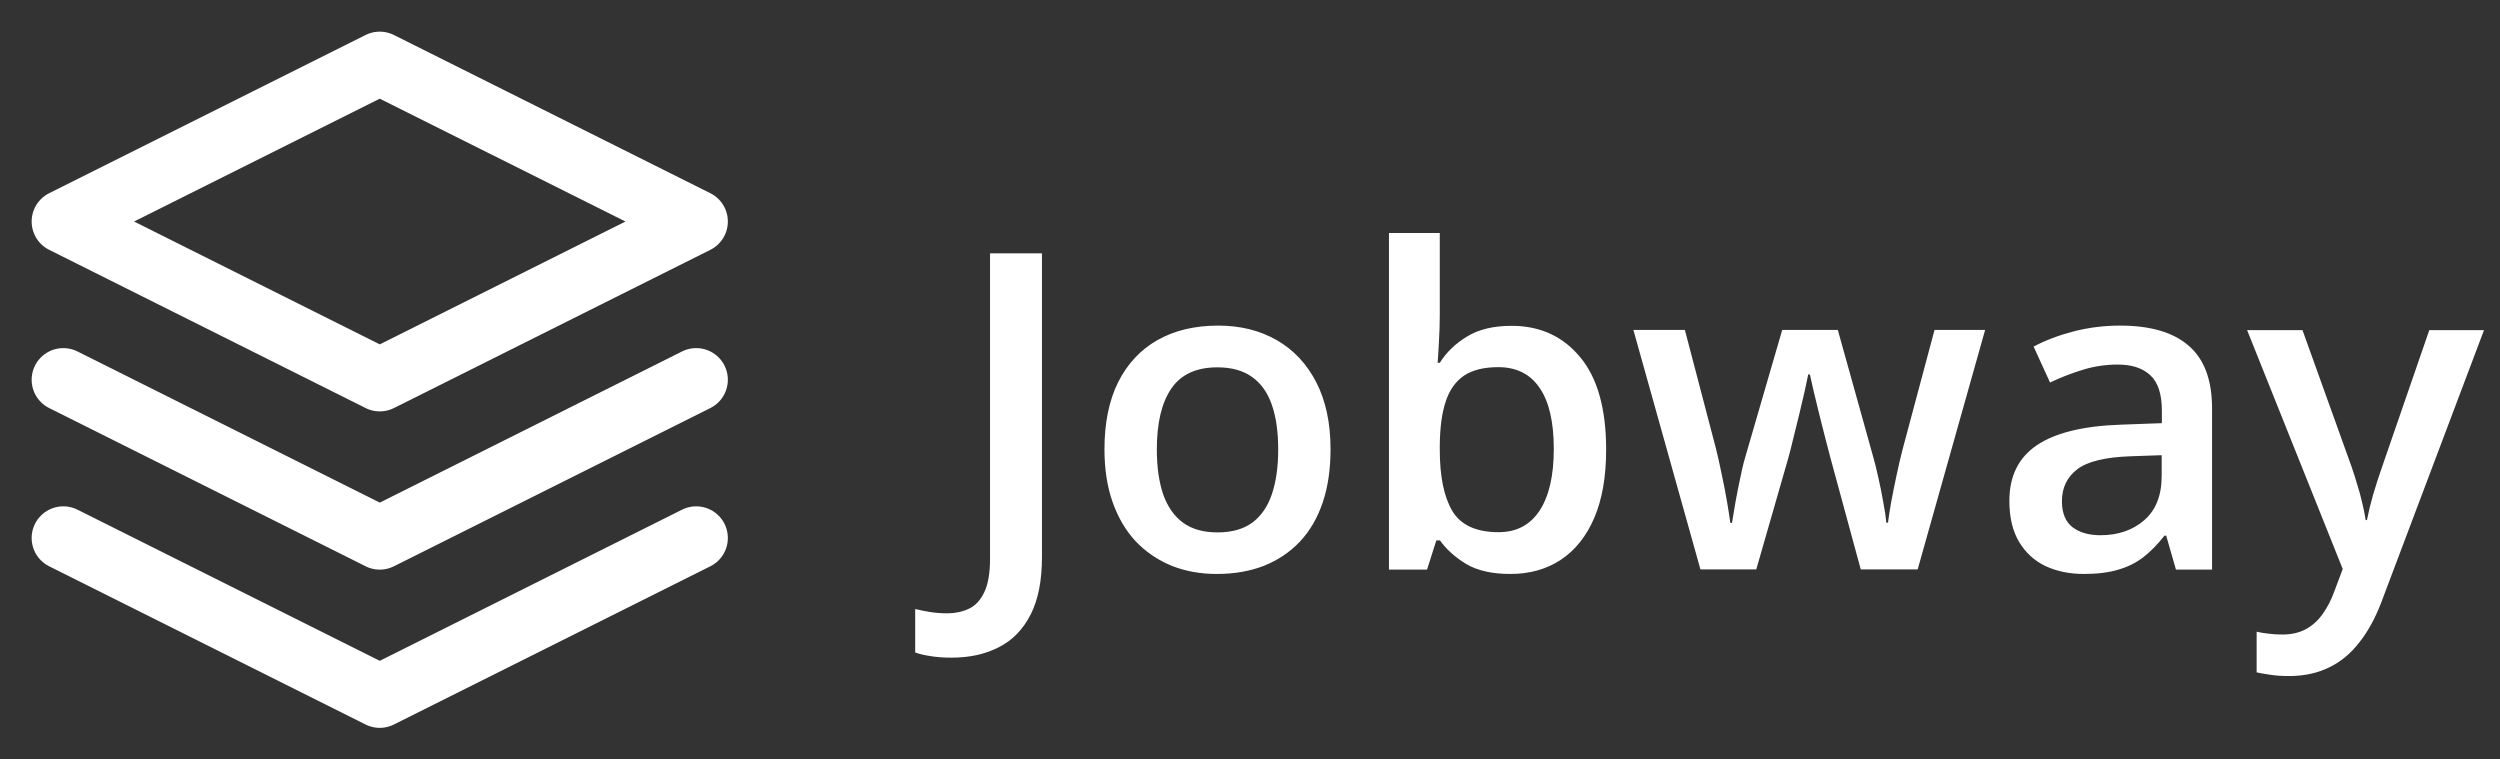 <svg width="79" height="24" viewBox="0 0 79 24" fill="none" xmlns="http://www.w3.org/2000/svg">
<rect x="0" y="0" width="79" height="24" fill="#333333" stroke="none"/>
<path d="M30.068 20.782C29.818 20.782 29.599 20.766 29.412 20.734C29.221 20.707 29.057 20.668 28.92 20.618V19.244C29.066 19.281 29.223 19.312 29.392 19.34C29.56 19.367 29.74 19.381 29.932 19.381C30.182 19.381 30.41 19.333 30.615 19.237C30.82 19.142 30.982 18.968 31.101 18.718C31.224 18.467 31.285 18.114 31.285 17.658V8.006H32.926V17.604C32.926 18.346 32.807 18.95 32.57 19.415C32.333 19.884 32.001 20.229 31.572 20.447C31.144 20.671 30.643 20.782 30.068 20.782ZM42.045 14.199C42.045 14.828 41.963 15.386 41.799 15.874C41.635 16.362 41.395 16.774 41.081 17.111C40.767 17.444 40.388 17.699 39.946 17.877C39.504 18.05 39.005 18.137 38.449 18.137C37.93 18.137 37.453 18.05 37.02 17.877C36.588 17.699 36.212 17.444 35.893 17.111C35.578 16.774 35.334 16.362 35.161 15.874C34.988 15.386 34.901 14.828 34.901 14.199C34.901 13.365 35.045 12.659 35.332 12.08C35.624 11.497 36.038 11.052 36.576 10.747C37.114 10.442 37.754 10.289 38.497 10.289C39.194 10.289 39.81 10.442 40.343 10.747C40.876 11.052 41.293 11.497 41.594 12.08C41.895 12.663 42.045 13.37 42.045 14.199ZM36.556 14.199C36.556 14.751 36.622 15.222 36.754 15.614C36.891 16.006 37.1 16.307 37.383 16.517C37.665 16.722 38.03 16.824 38.477 16.824C38.923 16.824 39.288 16.722 39.57 16.517C39.853 16.307 40.06 16.006 40.192 15.614C40.325 15.222 40.391 14.751 40.391 14.199C40.391 13.648 40.325 13.181 40.192 12.798C40.06 12.411 39.853 12.117 39.57 11.916C39.288 11.711 38.921 11.608 38.47 11.608C37.804 11.608 37.319 11.832 37.014 12.278C36.708 12.725 36.556 13.365 36.556 14.199ZM45.497 7.363V9.927C45.497 10.223 45.488 10.515 45.47 10.802C45.456 11.084 45.442 11.305 45.429 11.465H45.497C45.702 11.137 45.987 10.861 46.352 10.638C46.721 10.41 47.192 10.296 47.767 10.296C48.664 10.296 49.387 10.626 49.934 11.287C50.48 11.943 50.754 12.916 50.754 14.206C50.754 15.063 50.629 15.783 50.378 16.366C50.127 16.95 49.774 17.392 49.318 17.692C48.867 17.989 48.336 18.137 47.726 18.137C47.151 18.137 46.687 18.032 46.331 17.822C45.98 17.608 45.704 17.36 45.504 17.077H45.388L45.094 18H43.891V7.363H45.497ZM47.343 11.602C46.887 11.602 46.525 11.693 46.256 11.875C45.992 12.057 45.8 12.331 45.682 12.695C45.563 13.055 45.502 13.513 45.497 14.069V14.213C45.497 15.056 45.629 15.701 45.894 16.148C46.162 16.594 46.65 16.817 47.356 16.817C47.917 16.817 48.348 16.592 48.648 16.141C48.949 15.685 49.1 15.033 49.1 14.185C49.1 13.329 48.949 12.684 48.648 12.251C48.352 11.818 47.917 11.602 47.343 11.602ZM58.8 17.993L57.843 14.473C57.797 14.3 57.742 14.09 57.679 13.844C57.615 13.598 57.551 13.345 57.487 13.085C57.423 12.821 57.364 12.577 57.31 12.354C57.259 12.13 57.221 11.957 57.193 11.834H57.139C57.116 11.957 57.079 12.13 57.029 12.354C56.979 12.577 56.922 12.821 56.858 13.085C56.795 13.349 56.731 13.607 56.667 13.857C56.608 14.108 56.553 14.322 56.503 14.5L55.498 17.993H53.734L51.615 10.426H53.242L54.227 14.185C54.29 14.441 54.352 14.716 54.411 15.013C54.475 15.309 54.53 15.591 54.575 15.86C54.621 16.129 54.655 16.35 54.678 16.523H54.732C54.751 16.4 54.776 16.245 54.808 16.059C54.84 15.867 54.876 15.669 54.917 15.464C54.958 15.254 54.999 15.058 55.04 14.876C55.081 14.689 55.12 14.539 55.156 14.425L56.318 10.426H58.075L59.19 14.425C59.24 14.598 59.294 14.817 59.353 15.081C59.413 15.341 59.465 15.603 59.511 15.867C59.561 16.127 59.593 16.343 59.606 16.517H59.661C59.679 16.362 59.711 16.152 59.757 15.888C59.807 15.619 59.864 15.334 59.928 15.033C59.992 14.728 60.058 14.445 60.126 14.185L61.131 10.426H62.73L60.598 17.993H58.8ZM66.996 10.289C67.953 10.289 68.675 10.501 69.163 10.925C69.655 11.349 69.901 12.009 69.901 12.907V18H68.76L68.452 16.927H68.397C68.183 17.2 67.962 17.426 67.734 17.604C67.507 17.781 67.242 17.913 66.941 18C66.645 18.091 66.283 18.137 65.855 18.137C65.403 18.137 65 18.055 64.644 17.891C64.289 17.722 64.009 17.467 63.804 17.125C63.599 16.783 63.496 16.35 63.496 15.826C63.496 15.047 63.785 14.461 64.364 14.069C64.948 13.677 65.827 13.461 67.003 13.42L68.315 13.372V12.976C68.315 12.451 68.192 12.078 67.946 11.854C67.705 11.631 67.363 11.52 66.921 11.52C66.543 11.52 66.176 11.574 65.82 11.684C65.465 11.793 65.118 11.927 64.781 12.087L64.262 10.952C64.631 10.756 65.05 10.597 65.519 10.474C65.993 10.351 66.486 10.289 66.996 10.289ZM68.309 14.384L67.331 14.418C66.529 14.445 65.966 14.582 65.643 14.828C65.319 15.074 65.157 15.412 65.157 15.84C65.157 16.213 65.269 16.487 65.492 16.66C65.716 16.829 66.009 16.913 66.374 16.913C66.93 16.913 67.39 16.756 67.755 16.441C68.124 16.122 68.309 15.655 68.309 15.04V14.384ZM71.009 10.433H72.759L74.311 14.753C74.379 14.949 74.44 15.143 74.495 15.334C74.554 15.521 74.605 15.705 74.645 15.888C74.691 16.07 74.728 16.252 74.755 16.435H74.796C74.841 16.198 74.905 15.933 74.987 15.642C75.074 15.345 75.17 15.049 75.274 14.753L76.765 10.433H78.494L75.247 19.039C75.06 19.531 74.83 19.951 74.557 20.297C74.288 20.648 73.969 20.912 73.6 21.09C73.231 21.272 72.809 21.363 72.335 21.363C72.107 21.363 71.909 21.35 71.74 21.322C71.572 21.299 71.428 21.274 71.31 21.247V19.962C71.405 19.985 71.526 20.005 71.672 20.023C71.818 20.042 71.968 20.051 72.123 20.051C72.41 20.051 72.659 19.994 72.868 19.88C73.078 19.766 73.255 19.604 73.401 19.395C73.547 19.189 73.668 18.955 73.764 18.69L74.03 17.98L71.009 10.433Z" fill="white"/>
<path d="M12 2L2 7L12 12L22 7L12 2Z" stroke="white" stroke-width="2" stroke-linecap="round" stroke-linejoin="round"/>
<path d="M2 17L12 22L22 17" stroke="white" stroke-width="2" stroke-linecap="round" stroke-linejoin="round"/>
<path d="M2 12L12 17L22 12" stroke="white" stroke-width="2" stroke-linecap="round" stroke-linejoin="round"/>
</svg>
